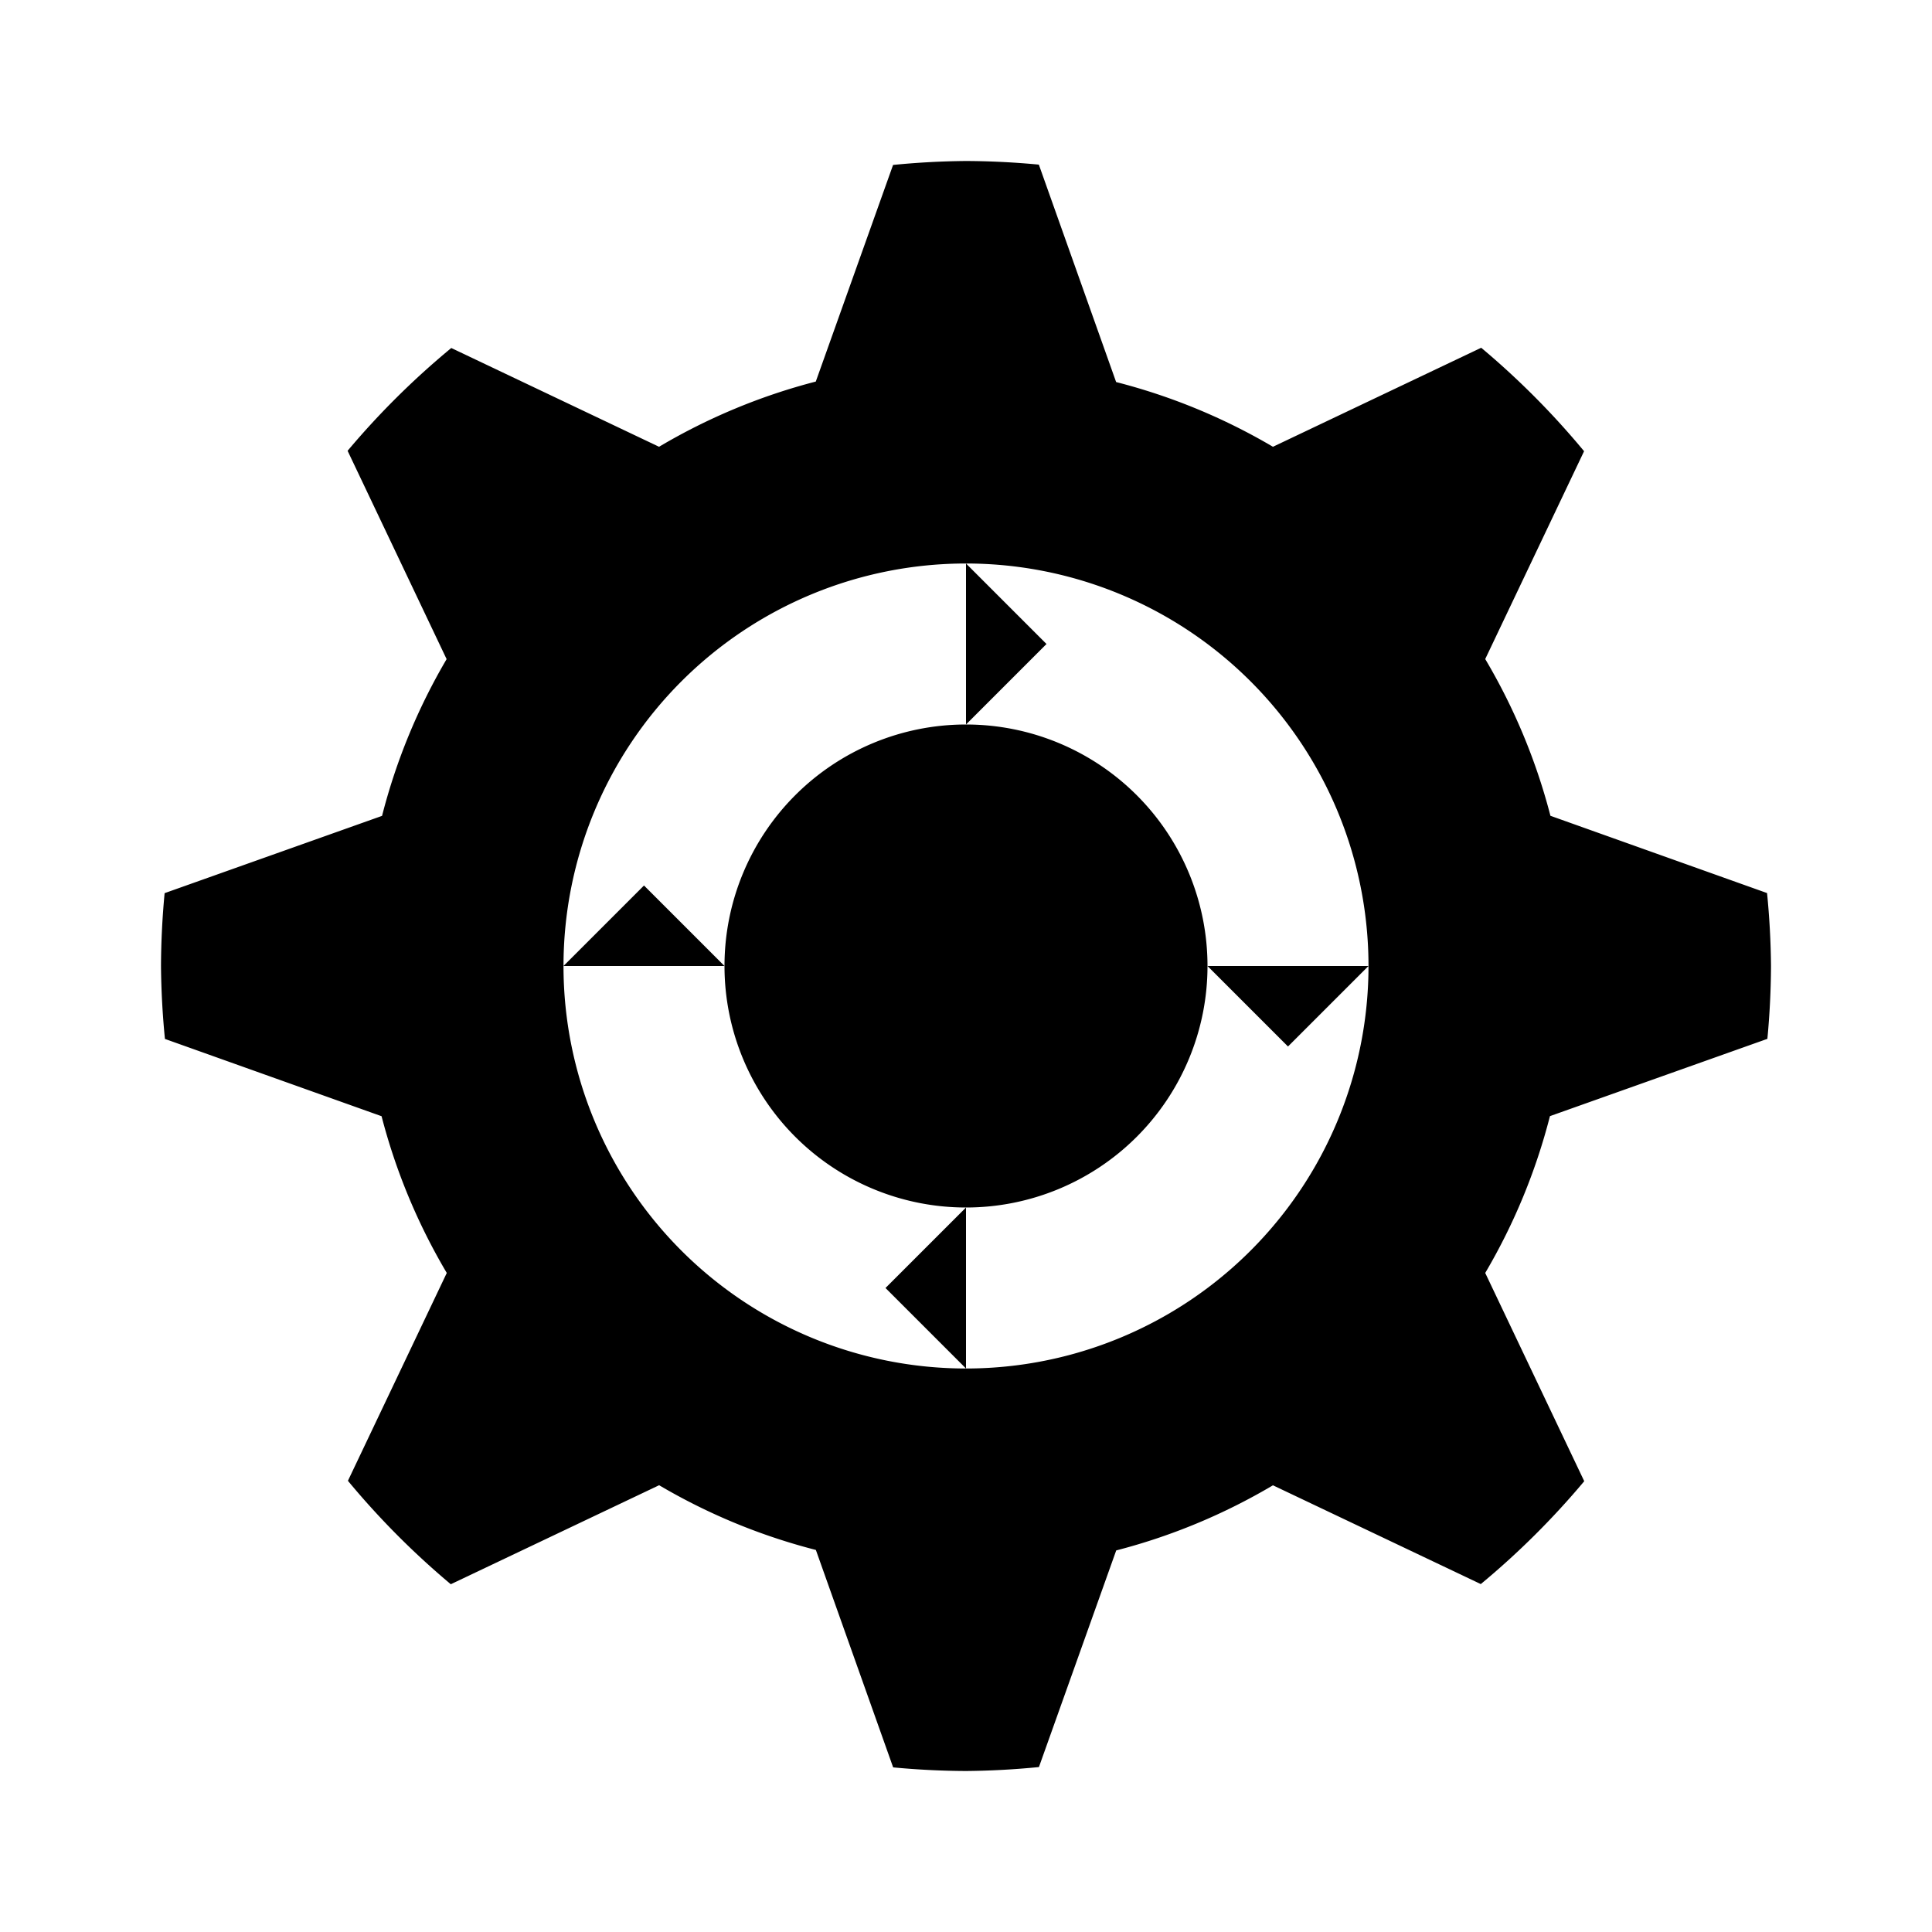 <svg xmlns="http://www.w3.org/2000/svg" width="24" height="24"><path d="M12 2a10 10 0 0 0-.906.049l-.96 2.691a7.5 7.5 0 0 0-1.947.81L5.606 4.323A10 10 0 0 0 4.318 5.6l1.23 2.588a7.5 7.5 0 0 0-.802 1.947l-2.701.96A10 10 0 0 0 2 12a10 10 0 0 0 .049.906l2.691.96a7.5 7.5 0 0 0 .81 1.947l-1.228 2.582A10 10 0 0 0 5.6 19.68l2.588-1.23a7.5 7.5 0 0 0 1.947.804l.96 2.701A10 10 0 0 0 12 22a10 10 0 0 0 .906-.049l.96-2.691a7.5 7.5 0 0 0 1.947-.809l2.582 1.227A10 10 0 0 0 19.68 18.4l-1.23-2.587a7.5 7.5 0 0 0 .804-1.948l2.701-.96A10 10 0 0 0 22 12a10 10 0 0 0-.049-.906l-2.691-.96a7.5 7.5 0 0 0-.81-1.947l1.228-2.582A10 10 0 0 0 18.4 4.32l-2.587 1.23a7.5 7.5 0 0 0-1.948-.804l-.96-2.701A10 10 0 0 0 12 2zm0 5a5 5 0 0 1 5 5 5 5 0 0 1-5 5 5 5 0 0 1-5-5 5 5 0 0 1 5-5zm0 0v2l.5-.5.5-.5-.5-.5zm0 2a3 3 0 0 0-3 3 3 3 0 0 0 3 3 3 3 0 0 0 3-3 3 3 0 0 0-3-3zm3 3l.5.5.5.5.5-.5.5-.5h-1zm-3 3l-.5.5-.5.5.5.5.5.5v-1zm-3-3l-.5-.5L8 11l-.5.5-.5.5h1z"/></svg>
